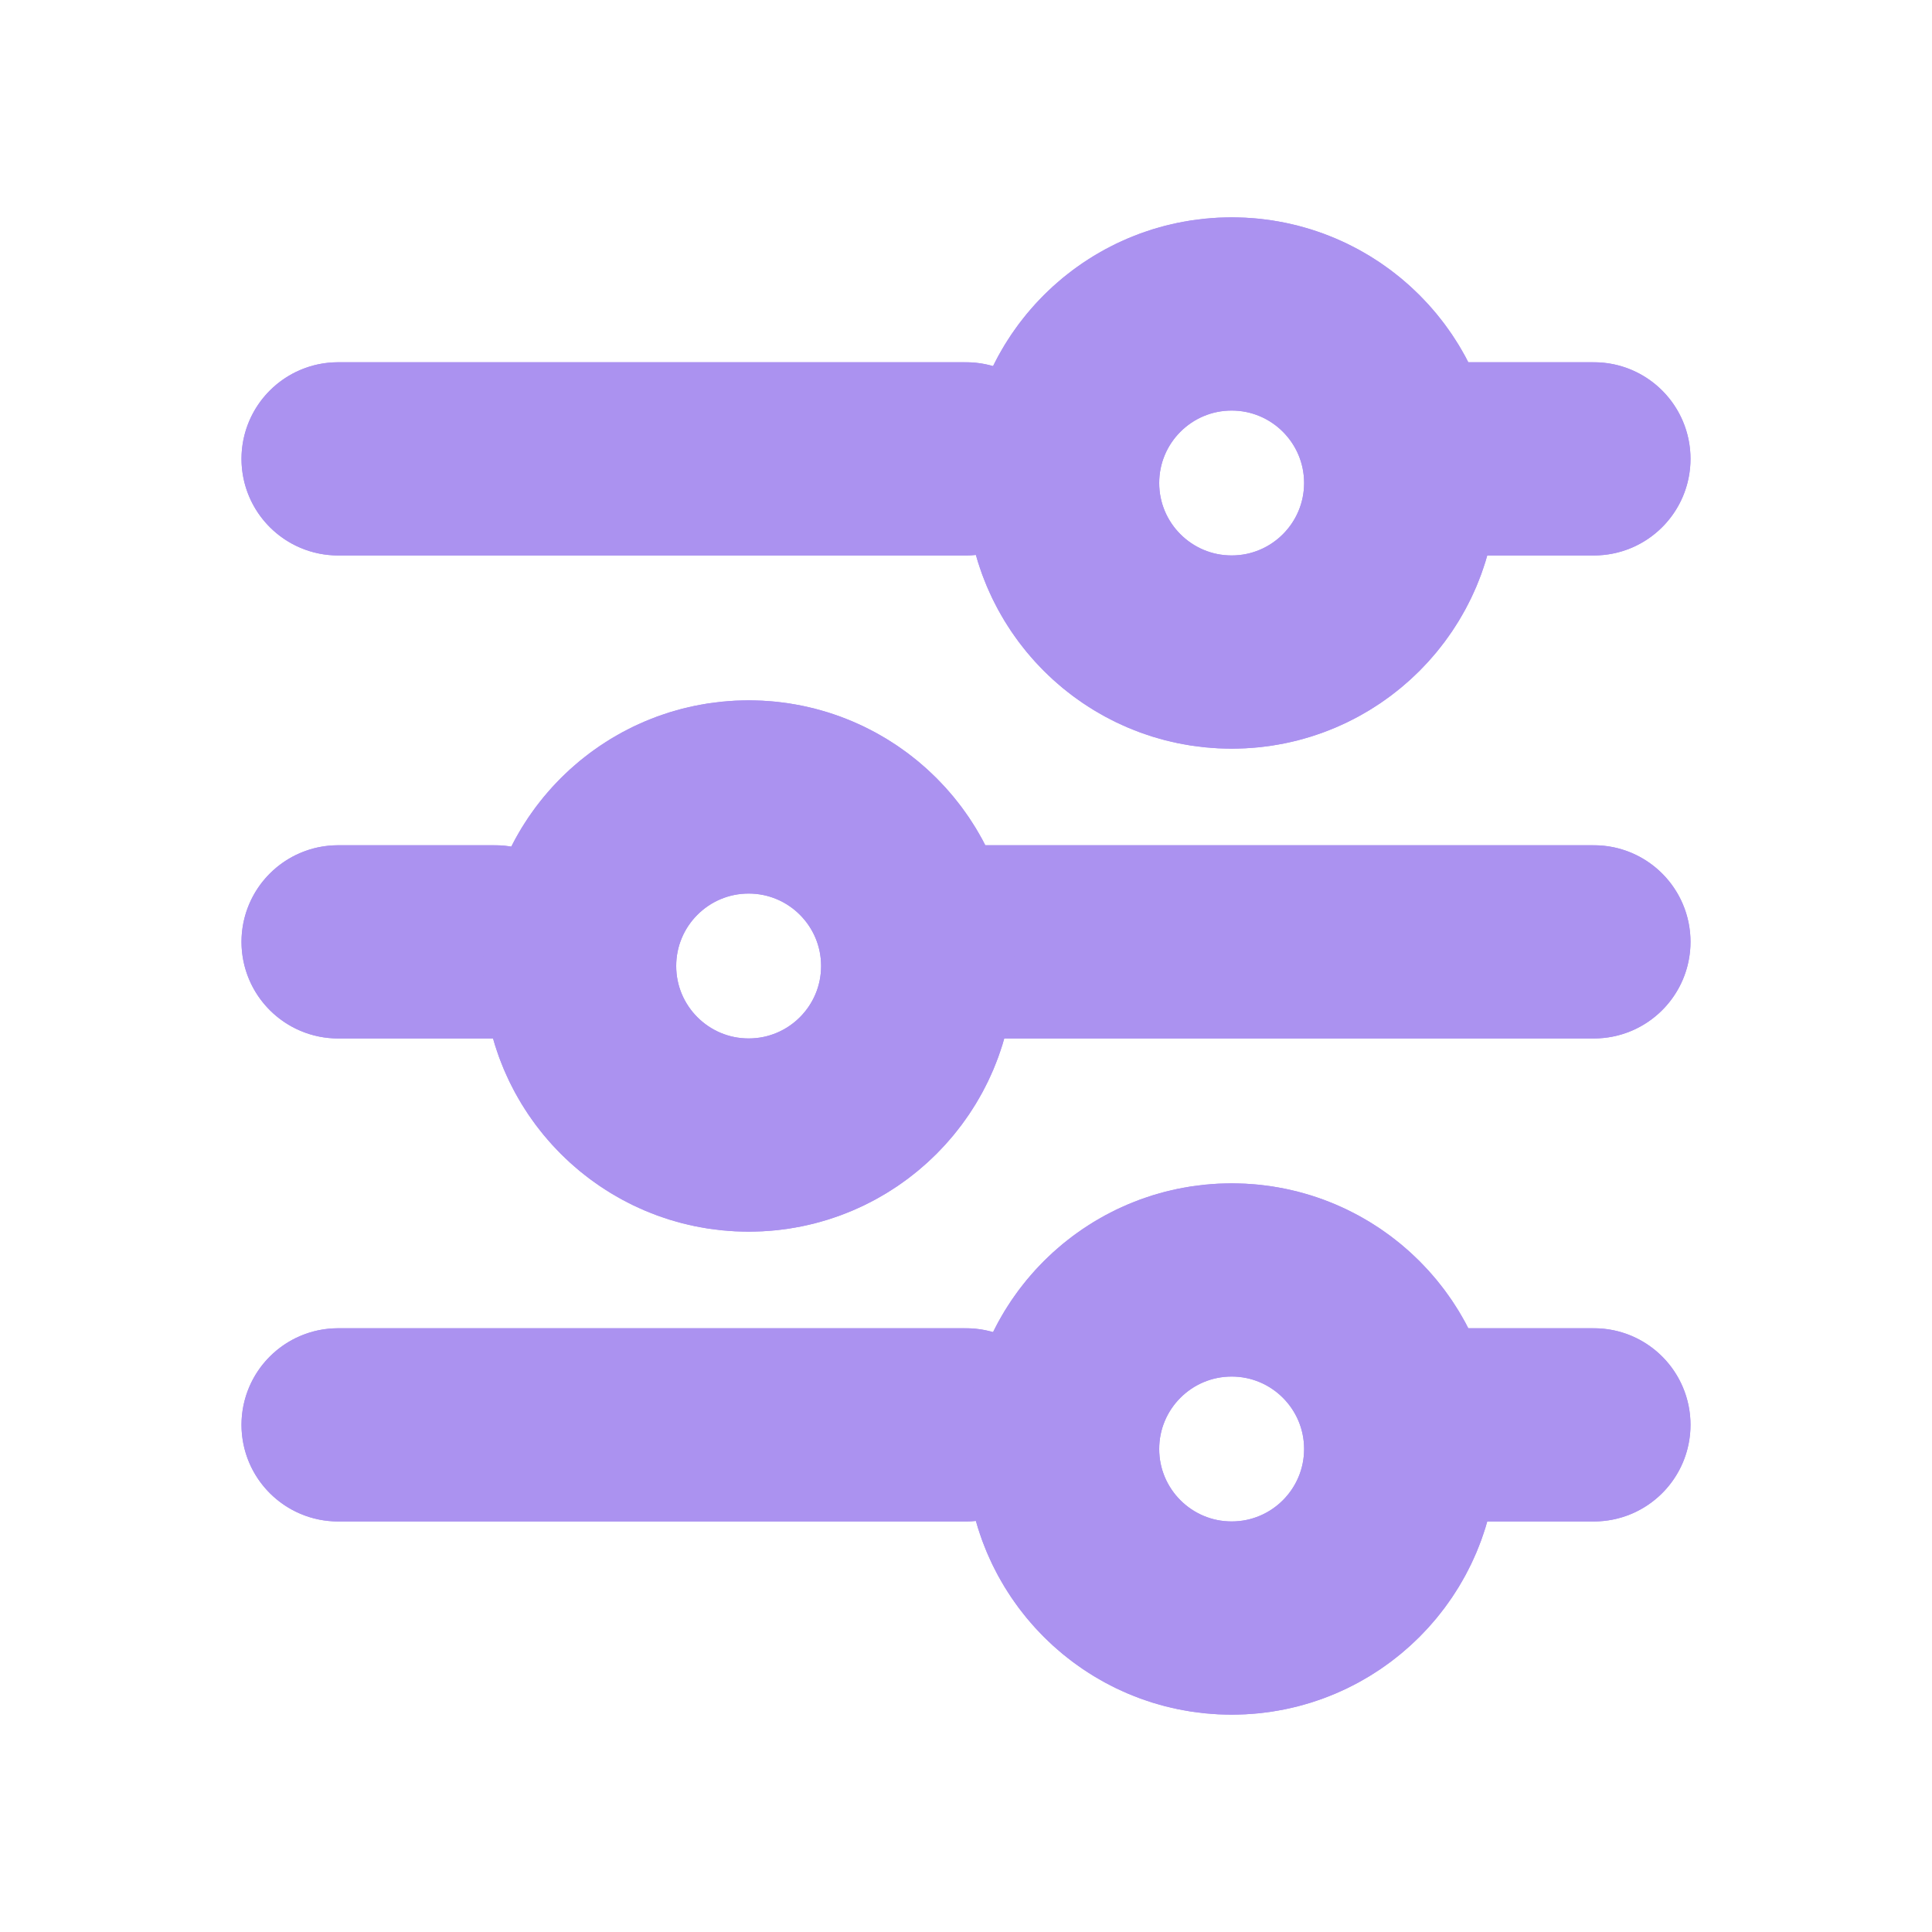 <svg width="20" height="20" viewBox="0 0 20 20" fill="none" xmlns="http://www.w3.org/2000/svg">
<path d="M3.5 4.75H10M16.5 4.75H14.875" stroke="#AB92F0" stroke-width="2" stroke-linecap="round"/>
<circle cx="12.75" cy="5" r="1.75" stroke="#AB92F0" stroke-width="2"/>
<path d="M3.5 14.75H10M16.5 14.75H14.875" stroke="#AB92F0" stroke-width="2" stroke-linecap="round"/>
<circle cx="12.75" cy="15" r="1.75" stroke="#AB92F0" stroke-width="2"/>
<path d="M3.5 9.75H5.125M16.5 9.75H10" stroke="#AB92F0" stroke-width="2" stroke-linecap="round"/>
<circle cx="7.75" cy="10" r="1.75" stroke="#AB92F0" stroke-width="2"/>
<path fill-rule="evenodd" clip-rule="evenodd" d="M2.5 4.75C2.5 4.198 2.948 3.75 3.5 3.75H10C10.552 3.75 11 4.198 11 4.75C11 5.302 10.552 5.75 10 5.75H3.5C2.948 5.75 2.5 5.302 2.5 4.75ZM13.875 4.75C13.875 4.198 14.323 3.75 14.875 3.75H16.5C17.052 3.75 17.5 4.198 17.5 4.75C17.5 5.302 17.052 5.75 16.5 5.75H14.875C14.323 5.75 13.875 5.302 13.875 4.75Z" fill="#AB92F0"/>
<path fill-rule="evenodd" clip-rule="evenodd" d="M12.75 5.75C13.164 5.75 13.5 5.414 13.5 5C13.5 4.586 13.164 4.25 12.75 4.25C12.336 4.25 12 4.586 12 5C12 5.414 12.336 5.75 12.75 5.75ZM12.75 7.75C14.269 7.75 15.5 6.519 15.5 5C15.5 3.481 14.269 2.25 12.75 2.25C11.231 2.25 10 3.481 10 5C10 6.519 11.231 7.75 12.75 7.75Z" fill="#AB92F0"/>
<path fill-rule="evenodd" clip-rule="evenodd" d="M2.5 14.75C2.5 14.198 2.948 13.75 3.5 13.75H10C10.552 13.75 11 14.198 11 14.75C11 15.302 10.552 15.75 10 15.75H3.5C2.948 15.75 2.5 15.302 2.5 14.75ZM13.875 14.75C13.875 14.198 14.323 13.75 14.875 13.75H16.5C17.052 13.75 17.5 14.198 17.5 14.75C17.5 15.302 17.052 15.75 16.5 15.75H14.875C14.323 15.75 13.875 15.302 13.875 14.75Z" fill="#AB92F0"/>
<path fill-rule="evenodd" clip-rule="evenodd" d="M12.75 15.75C13.164 15.75 13.5 15.414 13.5 15C13.5 14.586 13.164 14.25 12.75 14.25C12.336 14.25 12 14.586 12 15C12 15.414 12.336 15.75 12.75 15.75ZM12.75 17.75C14.269 17.75 15.5 16.519 15.5 15C15.5 13.481 14.269 12.25 12.75 12.25C11.231 12.25 10 13.481 10 15C10 16.519 11.231 17.75 12.75 17.75Z" fill="#AB92F0"/>
<path fill-rule="evenodd" clip-rule="evenodd" d="M2.5 9.75C2.5 9.198 2.948 8.75 3.5 8.75H5.125C5.677 8.75 6.125 9.198 6.125 9.75C6.125 10.302 5.677 10.75 5.125 10.75H3.5C2.948 10.75 2.5 10.302 2.5 9.75ZM9 9.75C9 9.198 9.448 8.75 10 8.75H16.5C17.052 8.75 17.5 9.198 17.5 9.75C17.5 10.302 17.052 10.75 16.5 10.75H10C9.448 10.75 9 10.302 9 9.75Z" fill="#AB92F0"/>
<path fill-rule="evenodd" clip-rule="evenodd" d="M7.75 10.75C8.164 10.75 8.5 10.414 8.5 10C8.5 9.586 8.164 9.25 7.75 9.25C7.336 9.25 7 9.586 7 10C7 10.414 7.336 10.75 7.75 10.75ZM7.75 12.75C9.269 12.75 10.5 11.519 10.5 10C10.5 8.481 9.269 7.25 7.75 7.25C6.231 7.25 5 8.481 5 10C5 11.519 6.231 12.75 7.75 12.75Z" fill="#AB92F0"/>
</svg>
